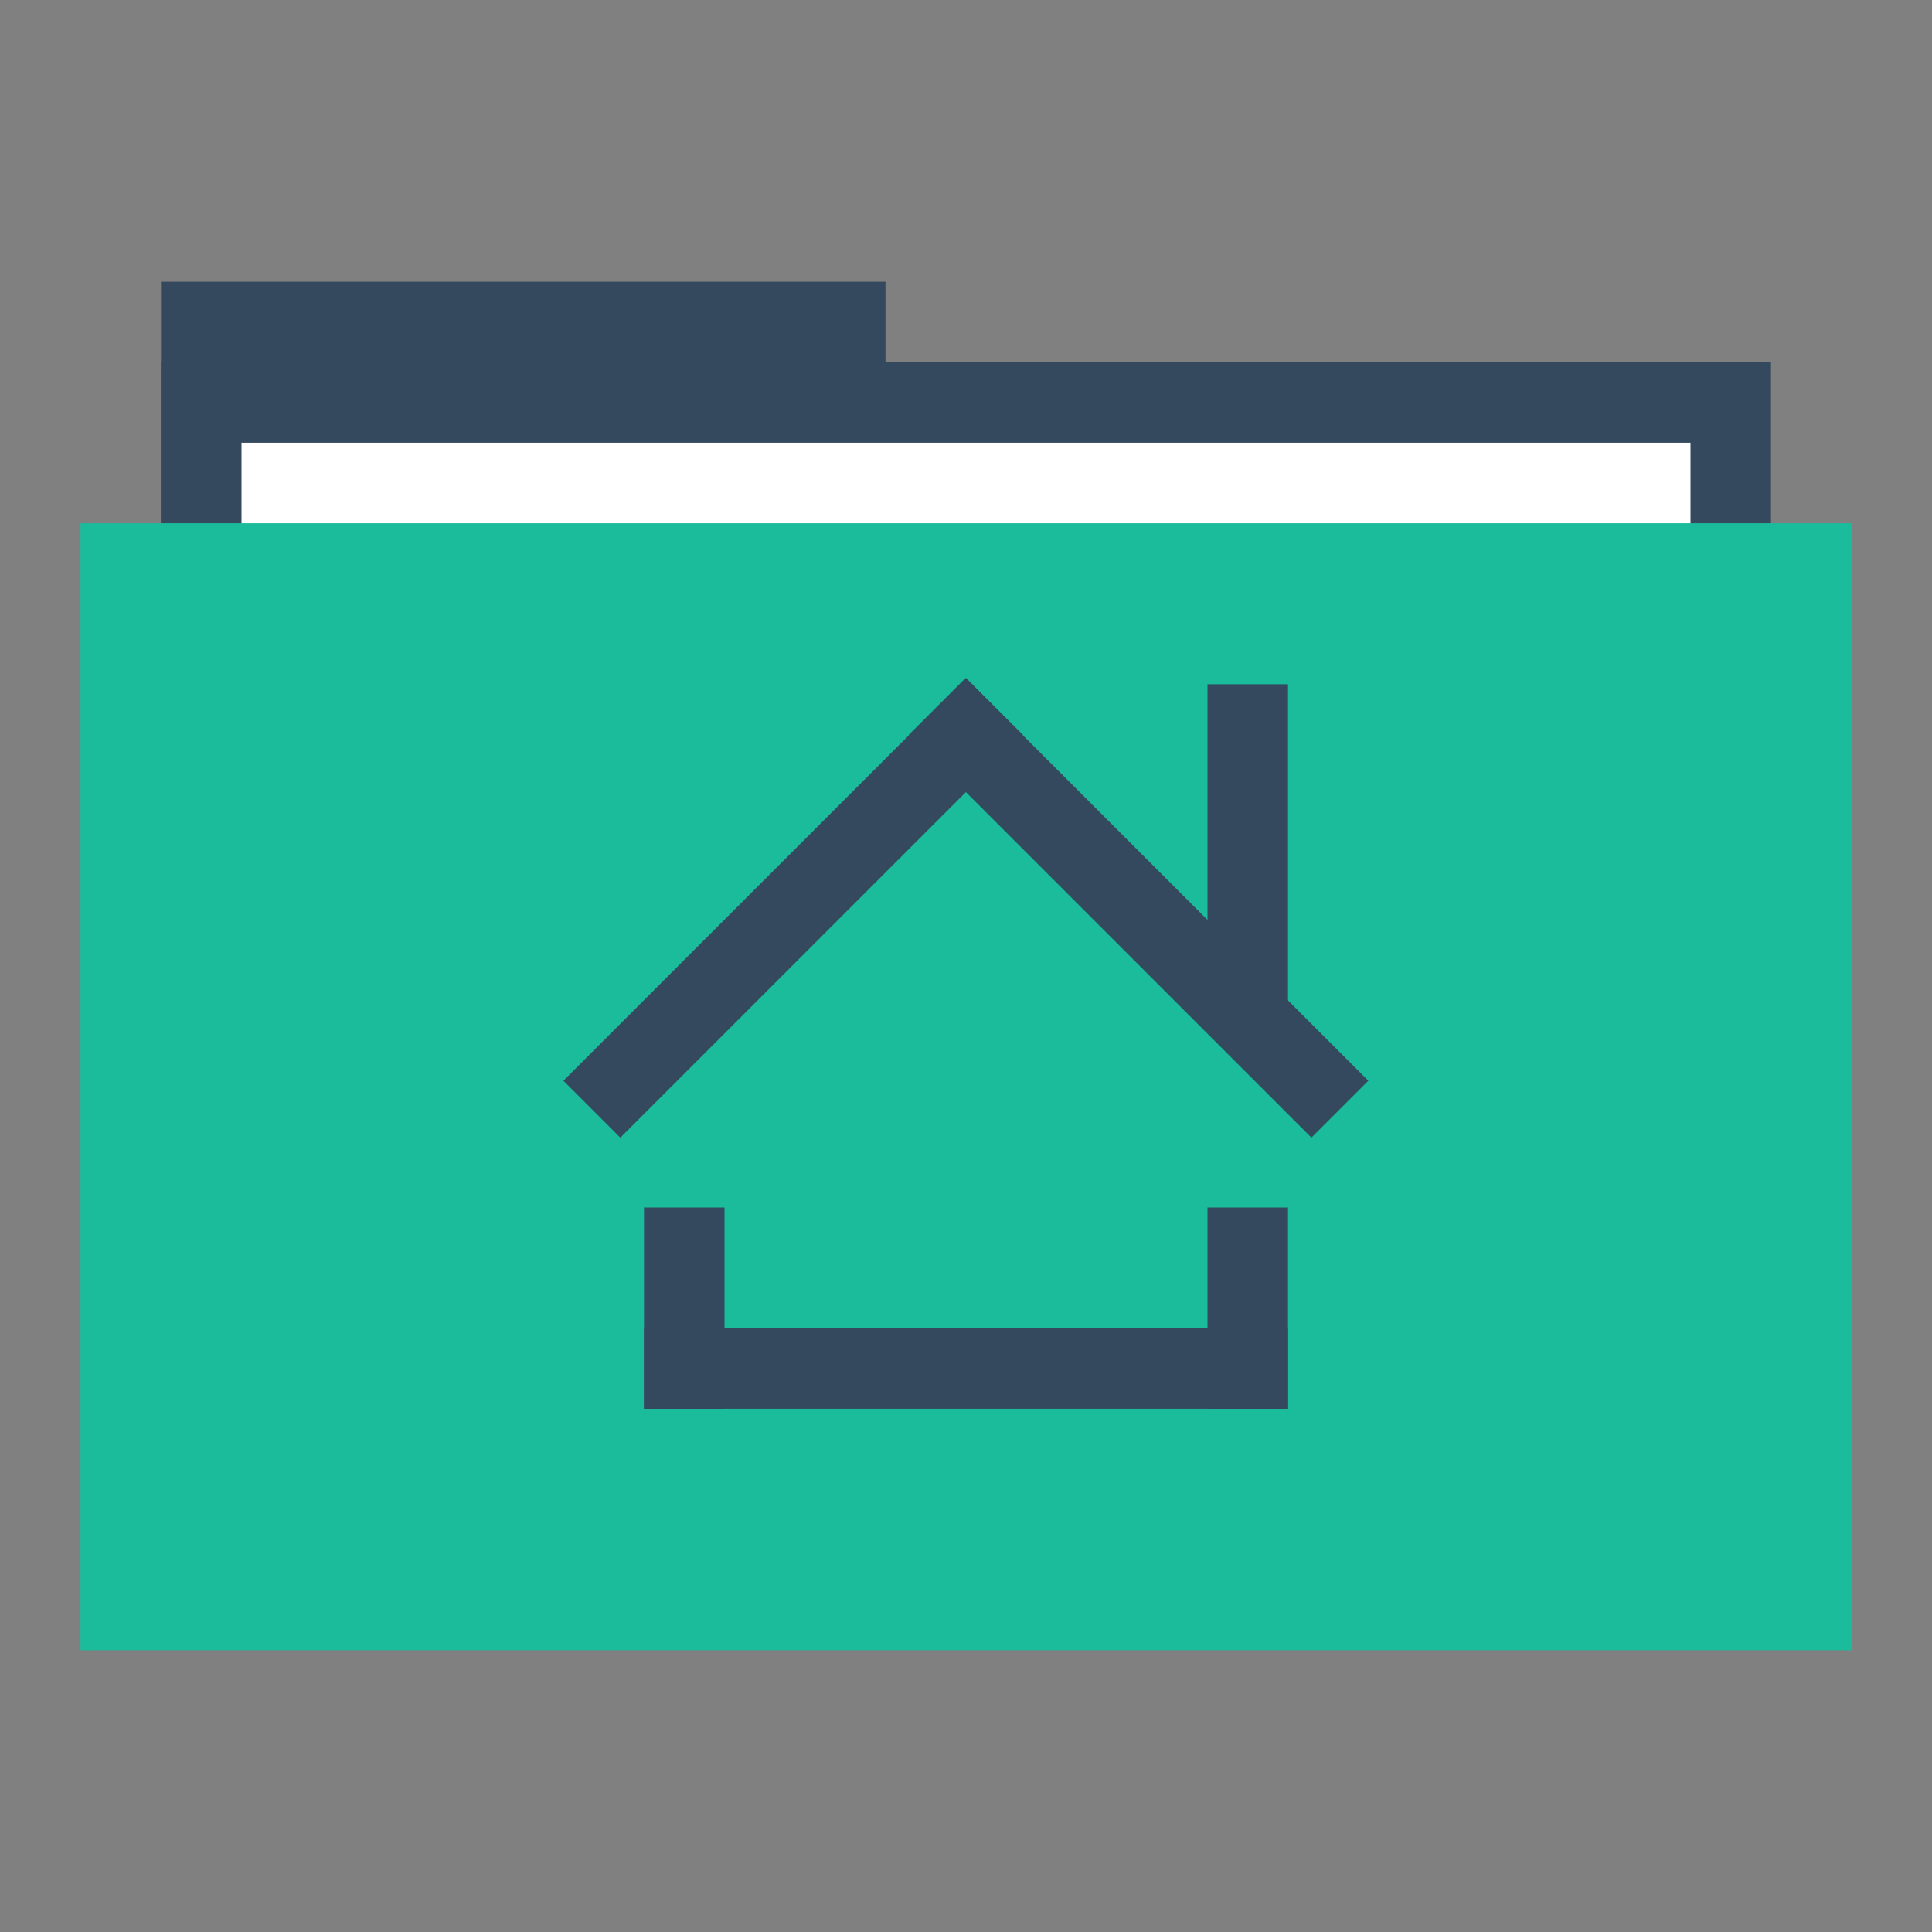 <?xml version="1.0" encoding="UTF-8" standalone="no"?>
<!-- Created with Inkscape (http://www.inkscape.org/) -->

<svg
   xmlns:dc="http://purl.org/dc/elements/1.1/"
   xmlns:cc="http://creativecommons.org/ns#"
   xmlns:rdf="http://www.w3.org/1999/02/22-rdf-syntax-ns#"
   xmlns:svg="http://www.w3.org/2000/svg"
   xmlns="http://www.w3.org/2000/svg"
   xmlns:sodipodi="http://sodipodi.sourceforge.net/DTD/sodipodi-0.dtd"
   xmlns:inkscape="http://www.inkscape.org/namespaces/inkscape"
   width="48"
   height="48"
   id="svg865"
   version="1.1"
   inkscape:version="0.48+devel r12667"
   sodipodi:docname="user-home.svg">
  <rect width="100%" height="100%" fill="#808080" stroke="none"/>
  <defs
     id="defs867" />
  <sodipodi:namedview
     id="base"
     pagecolor="#ffffff"
     bordercolor="#666666"
     borderopacity="1.0"
     inkscape:pageopacity="0.0"
     inkscape:pageshadow="2"
     inkscape:zoom="23.120497"
     inkscape:cx="21.528545"
     inkscape:cy="36.355239"
     inkscape:document-units="px"
     inkscape:current-layer="layer1"
     showgrid="false"
     inkscape:window-width="1366"
     inkscape:window-height="716"
     inkscape:window-x="0"
     inkscape:window-y="28"
     inkscape:window-maximized="1"
     borderlayer="true"
     inkscape:showpageshadow="false"
     showguides="true">
    <sodipodi:guide
       position="0,39"
       orientation="30,0"
       id="guide4110" />
    <sodipodi:guide
       position="0,9"
       orientation="0,30"
       id="guide4112" />
    <sodipodi:guide
       position="30,9"
       orientation="-30,0"
       id="guide4114" />
    <sodipodi:guide
       position="30,39"
       orientation="0,-30"
       id="guide4116" />
    <sodipodi:guide
       position="30,39"
       orientation="30,0"
       id="guide4118" />
    <sodipodi:guide
       position="30,9"
       orientation="0,18"
       id="guide4120" />
    <sodipodi:guide
       position="48,9"
       orientation="-30,0"
       id="guide4122" />
    <sodipodi:guide
       position="48,39"
       orientation="0,-18"
       id="guide4124" />
    <sodipodi:guide
       position="4,41"
       orientation="34,0"
       id="guide4164" />
    <sodipodi:guide
       position="4,7"
       orientation="0,18"
       id="guide4166" />
    <sodipodi:guide
       position="22,7"
       orientation="-34,0"
       id="guide4168" />
    <sodipodi:guide
       position="22,41"
       orientation="0,-18"
       id="guide4170" />
    <sodipodi:guide
       position="6,37"
       orientation="28,0"
       id="guide4174" />
    <sodipodi:guide
       position="6,9"
       orientation="0,36"
       id="guide4176" />
    <sodipodi:guide
       position="42,9"
       orientation="-28,0"
       id="guide4178" />
    <sodipodi:guide
       position="42,37"
       orientation="0,-36"
       id="guide4180" />
    <sodipodi:guide
       position="14,31"
       orientation="20,0"
       id="guide3296" />
    <sodipodi:guide
       position="14,11"
       orientation="0,20"
       id="guide3298" />
    <sodipodi:guide
       position="34,11"
       orientation="-20,0"
       id="guide3300" />
    <sodipodi:guide
       position="34,31"
       orientation="0,-20"
       id="guide3302" />
    <sodipodi:guide
       position="23,35"
       orientation="-2,0"
       id="guide4038" />
    <sodipodi:guide
       position="23,37"
       orientation="0,2"
       id="guide4040" />
    <sodipodi:guide
       position="25,37"
       orientation="2,0"
       id="guide4042" />
    <sodipodi:guide
       position="25,35"
       orientation="0,-2"
       id="guide4044" />
  </sodipodi:namedview>
  <g
     inkscape:label="Capa 1"
     inkscape:groupmode="layer"
     id="layer1"
     transform="translate(0,-1004.362)">
    <rect
       style="fill:#34495e;fill-opacity:1;stroke:none"
       id="rect4130"
       width="18"
       height="6"
       x="4"
       y="1011.362" />
    <rect
       y="1013.362"
       x="4"
       height="30"
       width="40"
       id="rect4128"
       style="fill:#34495e;fill-opacity:1;stroke:none" />
    <rect
       y="1015.362"
       x="6"
       height="28"
       width="36"
       id="rect870"
       style="fill:#ffffff;fill-opacity:1;stroke:none" />
    <rect
       style="fill:#1abc9c;fill-opacity:1;stroke:none"
       id="rect821"
       width="44"
       height="28"
       x="2"
       y="1017.362" />
    <path
       sodipodi:type="arc"
       style="fill:none;stroke:none"
       id="path3265"
       sodipodi:cx="1.9986142"
       sodipodi:cy="1028.3622"
       sodipodi:rx="2.0013857"
       sodipodi:ry="2.0000615"
       d="m 4,1028.362 c 0,1.047 -0.954,2 -2.001,2 -1.047,-10e-5 -1.999,-0.953 -1.999,-2 0,-1.047 0.952,-2 1.999,-2 1.047,-10e-5 2.001,0.953 2.001,2 z" />
    <path
       d="m 48,1028.362 c 0,1.047 -0.954,2 -2.001,2 -1.047,-10e-5 -1.999,-0.953 -1.999,-2 0,-1.047 0.952,-2 1.999,-2 1.047,-10e-5 2.001,0.953 2.001,2 z"
       sodipodi:ry="2.0000615"
       sodipodi:rx="2.0013857"
       sodipodi:cy="1028.3622"
       sodipodi:cx="45.998615"
       id="path3267"
       style="fill:none;stroke:none"
       sodipodi:type="arc" />
    <path
       d="m 6,1028.362 c 0,1.047 -0.954,2 -2.001,2 -1.047,-10e-5 -1.999,-0.953 -1.999,-2 0,-1.047 0.952,-2 1.999,-2 C 5.046,1026.362 6,1027.315 6,1028.362 Z"
       sodipodi:ry="2.0000615"
       sodipodi:rx="2.0013857"
       sodipodi:cy="1028.3622"
       sodipodi:cx="3.9986143"
       id="path3271"
       style="fill:none;stroke:none"
       sodipodi:type="arc" />
    <path
       sodipodi:type="arc"
       style="fill:none;stroke:none"
       id="path3273"
       sodipodi:cx="43.998611"
       sodipodi:cy="1028.3622"
       sodipodi:rx="2.0013857"
       sodipodi:ry="2.0000615"
       d="m 46,1028.362 c 0,1.047 -0.954,2 -2.001,2 -1.047,-10e-5 -1.999,-0.953 -1.999,-2 0,-1.047 0.952,-2 1.999,-2 1.047,-10e-5 2.001,0.953 2.001,2 z" />
    <path
       d="m 2,1028.362 c 0,0.524 -0.477,1 -1,1 -0.524,0 -1,-0.476 -1,-1 0,-0.524 0.476,-1 1,-1 0.524,0 1,0.476 1,1 z"
       sodipodi:ry="1.0000308"
       sodipodi:rx="1.0006928"
       sodipodi:cy="1028.3622"
       sodipodi:cx="0.9993071"
       id="path3275"
       style="fill:none;stroke:none"
       sodipodi:type="arc" />
    <path
       sodipodi:type="arc"
       style="fill:none;stroke:none"
       id="path3277"
       sodipodi:cx="46.999306"
       sodipodi:cy="1028.3622"
       sodipodi:rx="1.0006928"
       sodipodi:ry="1.0000308"
       d="m 48,1028.362 c 0,0.524 -0.477,1 -1,1 -0.524,0 -1,-0.476 -1,-1 0,-0.524 0.476,-1 1,-1 0.524,0 1,0.476 1,1 z" />
    <path
       sodipodi:type="arc"
       style="fill:none;stroke:none"
       id="path4132"
       sodipodi:cx="45.998615"
       sodipodi:cy="1028.3622"
       sodipodi:rx="2.0013857"
       sodipodi:ry="2.0000615"
       d="m 48,1028.362 c 0,1.047 -0.954,2 -2.001,2 -1.047,-10e-5 -1.999,-0.953 -1.999,-2 0,-1.047 0.952,-2 1.999,-2 1.047,-10e-5 2.001,0.953 2.001,2 z" />
    <path
       sodipodi:type="arc"
       style="fill:none;stroke:none"
       id="path4145"
       sodipodi:cx="23.997576"
       sodipodi:cy="1048.8622"
       sodipodi:rx="3.502425"
       sodipodi:ry="3.5001078"
       d="m 27.5,1048.862 c 0,1.833 -1.669,3.5 -3.502,3.5 -1.833,-10e-5 -3.498,-1.668 -3.498,-3.5 0,-1.833 1.666,-3.5 3.498,-3.5 1.833,-10e-5 3.502,1.667 3.502,3.5 z" />
    <path
       d="m 26,1015.362 c 0,1.047 -0.954,2 -2.001,2 -1.047,-10e-5 -1.999,-0.953 -1.999,-2 0,-1.047 0.952,-2 1.999,-2 1.047,-10e-5 2.001,0.953 2.001,2 z"
       sodipodi:ry="2.0000615"
       sodipodi:rx="2.0013857"
       sodipodi:cy="1015.3622"
       sodipodi:cx="23.998613"
       id="path4147"
       style="fill:none;stroke:none"
       sodipodi:type="arc" />
    <path
       d="m 25,1016.362 c 0,0.524 -0.477,1 -1,1 -0.524,0 -1,-0.476 -1,-1 0,-0.524 0.476,-1 1,-1 0.524,0 1,0.476 1,1 z"
       sodipodi:ry="1.0000308"
       sodipodi:rx="1.0006928"
       sodipodi:cy="1016.3622"
       sodipodi:cx="23.999308"
       id="path4149"
       style="fill:none;stroke:none"
       sodipodi:type="arc" />
    <path
       sodipodi:type="arc"
       style="fill:none;stroke:none"
       id="path4151"
       sodipodi:cx="23.999308"
       sodipodi:cy="1014.362"
       sodipodi:rx="1.0006928"
       sodipodi:ry="1.0000308"
       d="m 25,1014.362 c 0,0.524 -0.477,1 -1,1 -0.524,0 -1,-0.476 -1,-1 0,-0.524 0.476,-1 1,-1 0.524,0 1,0.476 1,1 z" />
    <path
       d="m 25,1012.362 c 0,0.524 -0.477,1 -1,1 -0.524,0 -1,-0.476 -1,-1 0,-0.524 0.476,-1 1,-1 0.524,0 1,0.476 1,1 z"
       sodipodi:ry="1.0000308"
       sodipodi:rx="1.0006928"
       sodipodi:cy="1012.3625"
       sodipodi:cx="23.999308"
       id="path4153"
       style="fill:none;stroke:none"
       sodipodi:type="arc" />
    <path
       d="m 27.5,1007.862 c 0,1.833 -1.669,3.5 -3.502,3.5 -1.833,-10e-5 -3.498,-1.668 -3.498,-3.5 0,-1.833 1.666,-3.5 3.498,-3.5 1.833,-10e-5 3.502,1.667 3.502,3.5 z"
       sodipodi:ry="3.5001078"
       sodipodi:rx="3.502425"
       sodipodi:cy="1007.8622"
       sodipodi:cx="23.997576"
       id="path4155"
       style="fill:none;stroke:none"
       sodipodi:type="arc" />
    <rect
       style="fill:none;fill-opacity:1;fill-rule:evenodd;stroke:none"
       id="rect3292"
       width="20"
       height="20"
       x="14"
       y="1021.362" />
    <path
       sodipodi:type="arc"
       style="fill:none;fill-opacity:1;fill-rule:evenodd;stroke:none"
       id="path3297"
       sodipodi:cx="23.999306"
       sodipodi:cy="1040.3622"
       sodipodi:rx="1.0006928"
       sodipodi:ry="1.0000308"
       d="m 25,1040.362 c 0,0.524 -0.477,1 -1,1 -0.524,0 -1,-0.476 -1,-1 0,-0.524 0.476,-1 1,-1 0.524,0 1,0.476 1,1 z" />
    <path
       d="m 25,1022.362 c 0,0.524 -0.477,1 -1,1 -0.524,0 -1,-0.476 -1,-1 0,-0.524 0.476,-1 1,-1 0.524,0 1,0.476 1,1 z"
       sodipodi:ry="1.0000308"
       sodipodi:rx="1.0006928"
       sodipodi:cy="1022.3622"
       sodipodi:cx="23.999306"
       id="path3299"
       style="fill:none;fill-opacity:1;fill-rule:evenodd;stroke:none"
       sodipodi:type="arc" />
    <path
       d="m 1032.362,-15 c 0,0.524 -0.477,1 -1,1 -0.524,-3.1e-5 -1,-0.476 -1,-1 0,-0.524 0.476,-1 1,-1 0.524,-3.1e-5 1,0.476 1,1 z"
       sodipodi:ry="1.0000308"
       sodipodi:rx="1.0006928"
       sodipodi:cy="-14.999999"
       sodipodi:cx="1031.3615"
       id="path3301"
       style="fill:none;fill-opacity:1;fill-rule:evenodd;stroke:none"
       sodipodi:type="arc"
       transform="matrix(0,1,-1,0,0,0)" />
    <path
       sodipodi:type="arc"
       style="fill:none;fill-opacity:1;fill-rule:evenodd;stroke:none"
       id="path3303"
       sodipodi:cx="1031.3615"
       sodipodi:cy="-33"
       sodipodi:rx="1.0006928"
       sodipodi:ry="1.0000308"
       d="m 1032.362,-33 c 0,0.524 -0.477,1 -1,1 -0.524,-3.1e-5 -1,-0.476 -1,-1 0,-0.524 0.476,-1 1,-1 0.524,-3.1e-5 1,0.476 1,1 z"
       transform="matrix(0,1,-1,0,0,0)" />
    <rect
       style="fill:#34495e;fill-opacity:1;fill-rule:evenodd;stroke:none"
       id="rect3305"
       width="2"
       height="5"
       x="16"
       y="1034.362" />
    <rect
       y="1034.362"
       x="30"
       height="5"
       width="2"
       id="rect3307"
       style="fill:#34495e;fill-opacity:1;fill-rule:evenodd;stroke:none" />
    <rect
       style="fill:#34495e;fill-opacity:1;fill-rule:evenodd;stroke:none"
       id="rect3309"
       width="2"
       height="16"
       x="1037.362"
       y="-32"
       transform="matrix(0,1,-1,0,0,0)" />
    <rect
       y="705.238"
       x="739.187"
       height="14.15"
       width="2"
       id="rect3313"
       style="fill:#34495e;fill-opacity:1;fill-rule:evenodd;stroke:none"
       transform="matrix(0.707,0.707,-0.707,0.707,0,0)" />
    <rect
       transform="matrix(-0.707,0.707,0.707,0.707,0,0)"
       style="fill:#34495e;fill-opacity:1;fill-rule:evenodd;stroke:none"
       id="rect3329"
       width="2"
       height="14.15"
       x="705.245"
       y="739.179" />
    <rect
       style="fill:#34495e;fill-opacity:1;fill-rule:evenodd;stroke:none"
       id="rect3651"
       width="2"
       height="8"
       x="30"
       y="1021.362" />
  </g>
</svg>
